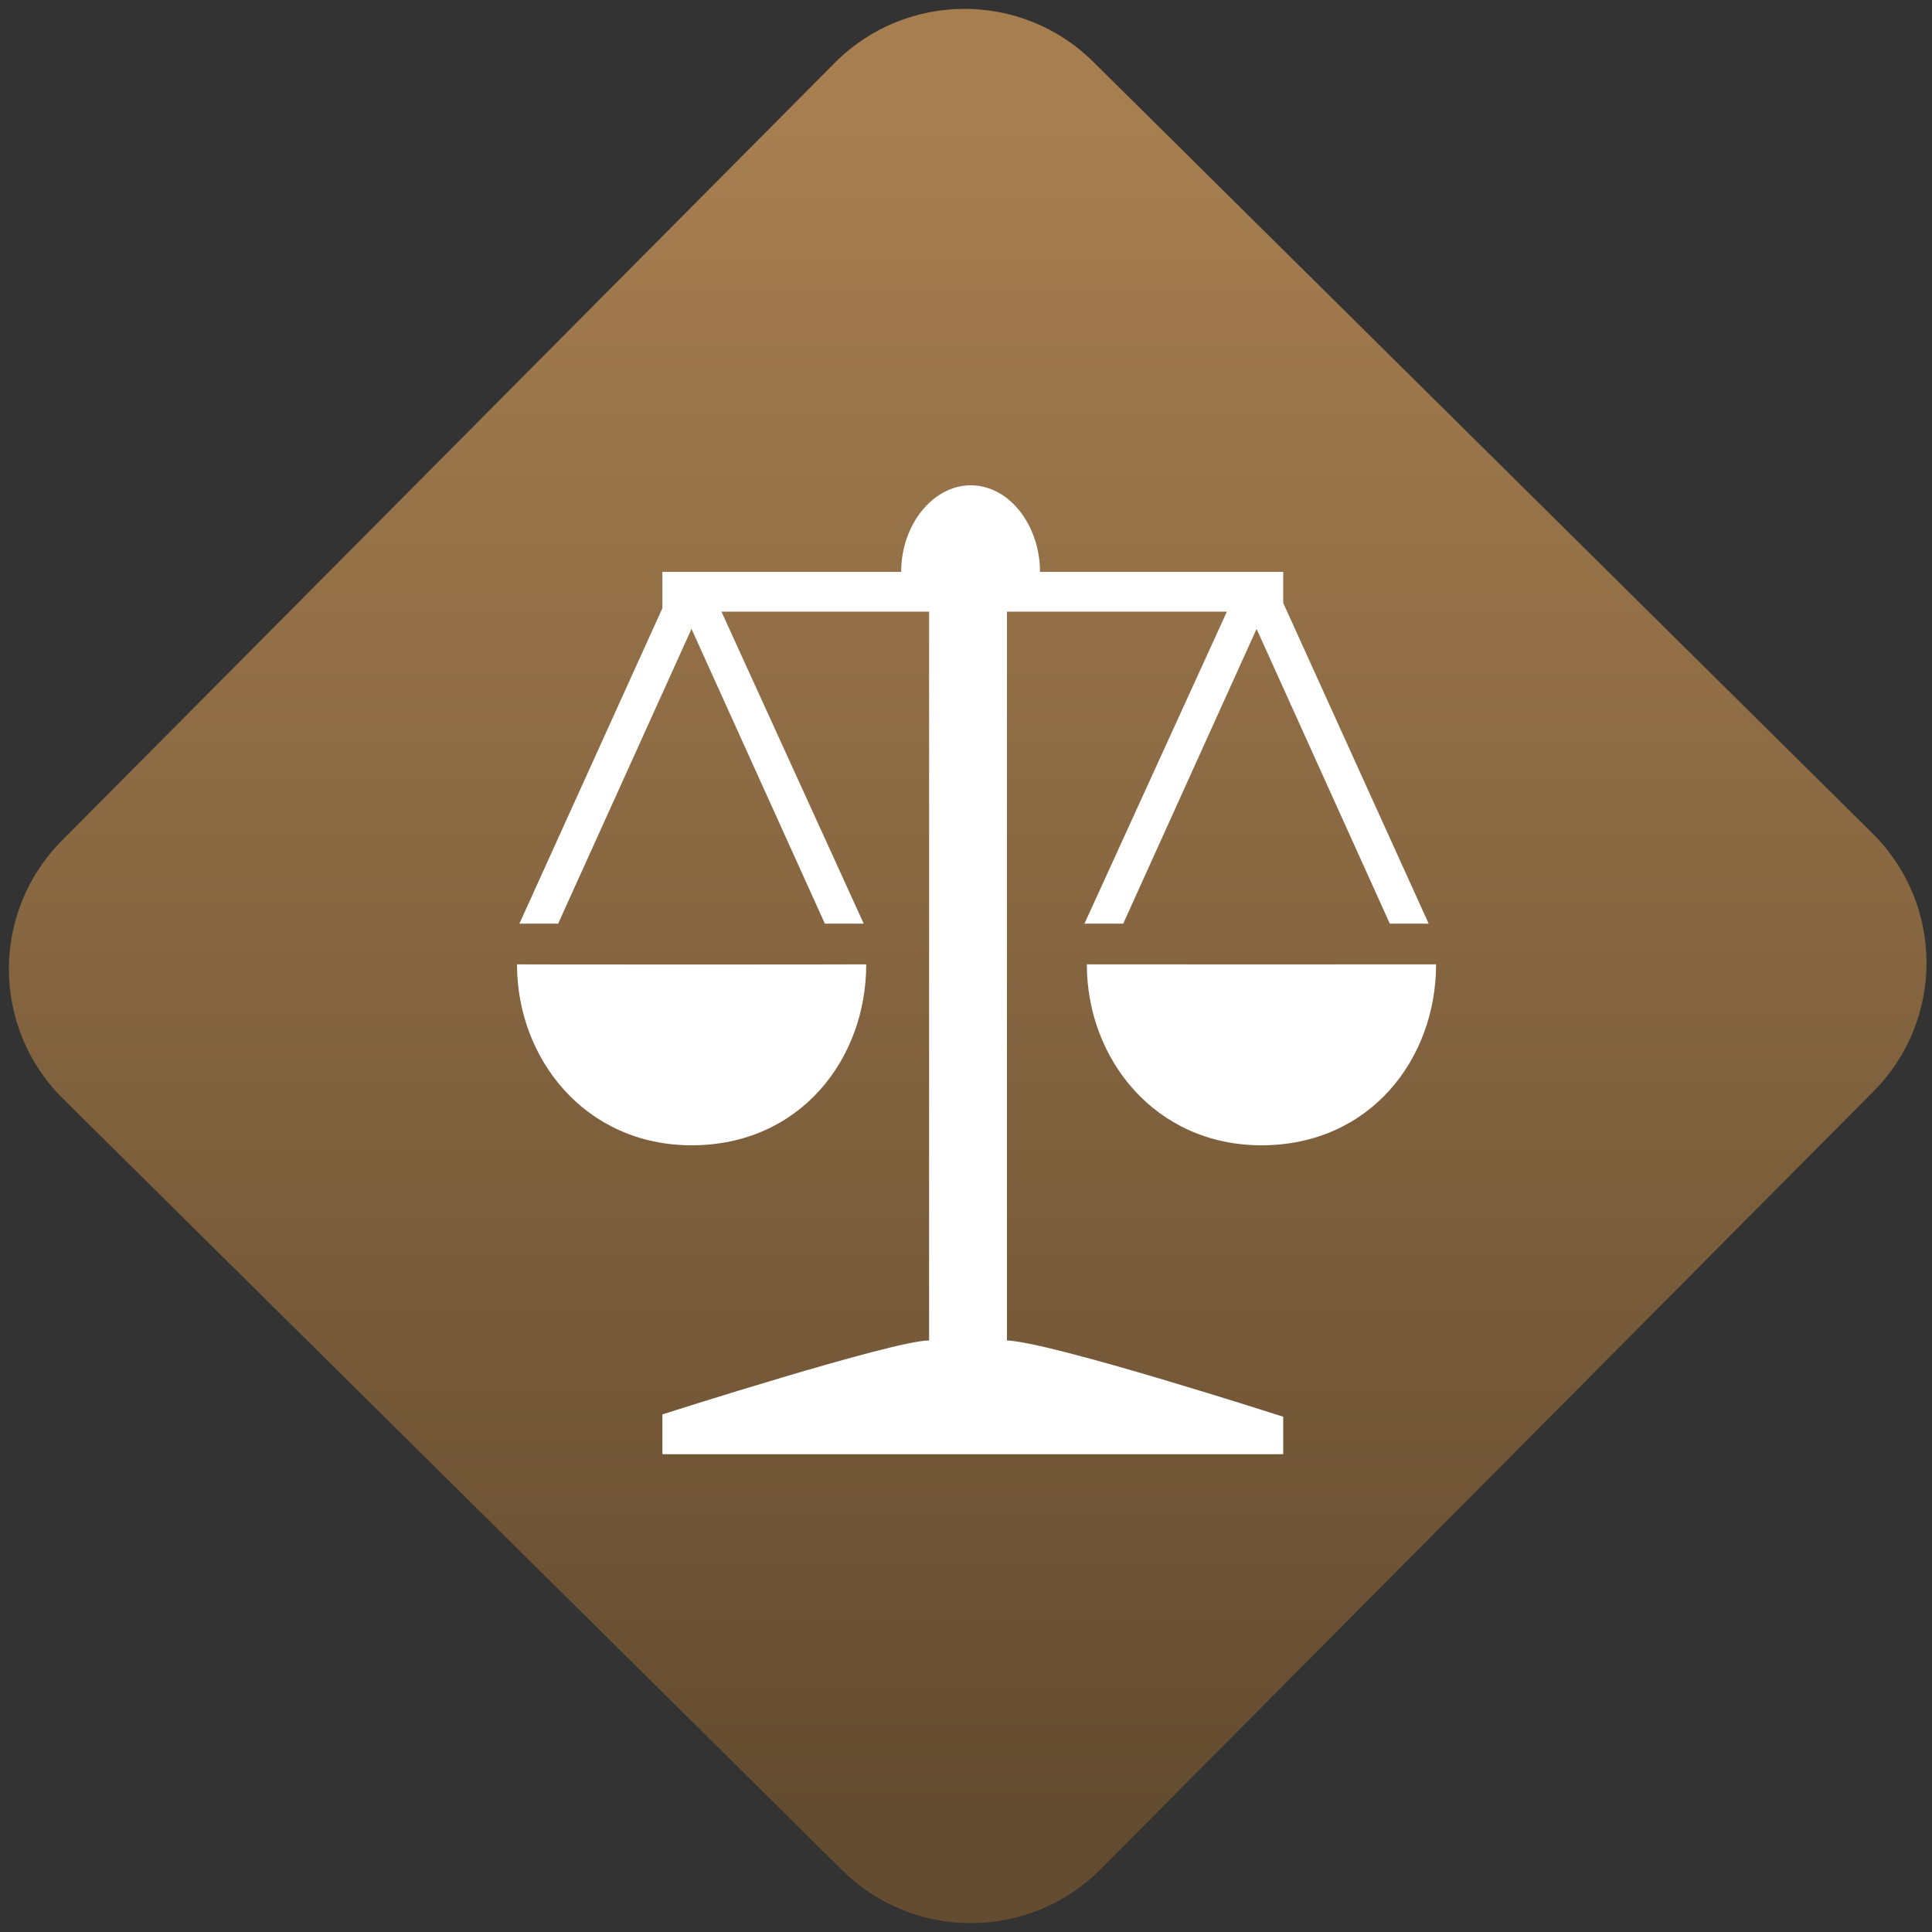 <svg width="64" height="64" viewBox="0 0 64 64" version="1.1"><rect x="0" y="0" width="64" height="64" fill="#333333" stroke="none"/><defs><linearGradient id="linear-pattern-0" gradientUnits="userSpaceOnUse" x1="0" y1="0" x2="0" y2="1" gradientTransform="matrix(60, 0, 0, 56, 0, 4)"><stop offset="0" stop-color="#a67e50" stop-opacity="1"/><stop offset="1" stop-color="#644c30" stop-opacity="1"/></linearGradient></defs><path fill="url(#linear-pattern-0)" fill-opacity="1" d="M 36.219 2.051 L 62.027 27.605 C 64.402 29.957 64.418 33.785 62.059 36.156 L 36.461 61.918 C 34.105 64.289 30.27 64.305 27.895 61.949 L 2.086 36.395 C -0.289 34.043 -0.305 30.215 2.051 27.844 L 27.652 2.082 C 30.008 -0.289 33.844 -0.305 36.219 2.051 Z M 36.219 2.051 " /><g transform="matrix(1.008,0,0,1.003,16.221,16.077)"><path fill-rule="nonzero" fill="rgb(100%, 100%, 100%)" fill-opacity="1" d="M 25.203 4.742 L 20.82 14.477 L 19.547 14.477 L 24.227 4.172 L 17 4.172 L 17 28.242 C 18.492 28.305 26.078 30.762 26.078 30.762 L 26.078 32 L 5.676 32 L 5.676 30.684 C 5.676 30.684 13.273 28.242 14.441 28.242 L 14.441 4.172 L 7.617 4.172 L 12.293 14.477 L 11.016 14.477 L 6.633 4.742 L 2.25 14.477 L 0.977 14.477 L 5.676 4.059 L 5.676 2.859 L 13.523 2.859 C 13.523 1.289 14.578 0 15.805 0 C 17.105 0 18.086 1.355 18.086 2.859 L 26.078 2.859 L 26.078 3.883 L 30.859 14.477 L 29.582 14.477 Z M 12.375 15.82 C 12.375 18.949 10.203 21.797 6.637 21.797 C 3.148 21.797 0.898 18.949 0.898 15.82 C 0.891 15.828 12.375 15.828 12.375 15.82 Z M 19.625 15.82 C 19.625 15.824 31.102 15.824 31.102 15.82 C 31.102 18.949 28.93 21.797 25.363 21.797 C 21.875 21.797 19.625 18.949 19.625 15.82 Z M 19.625 15.82 "/></g></svg>
